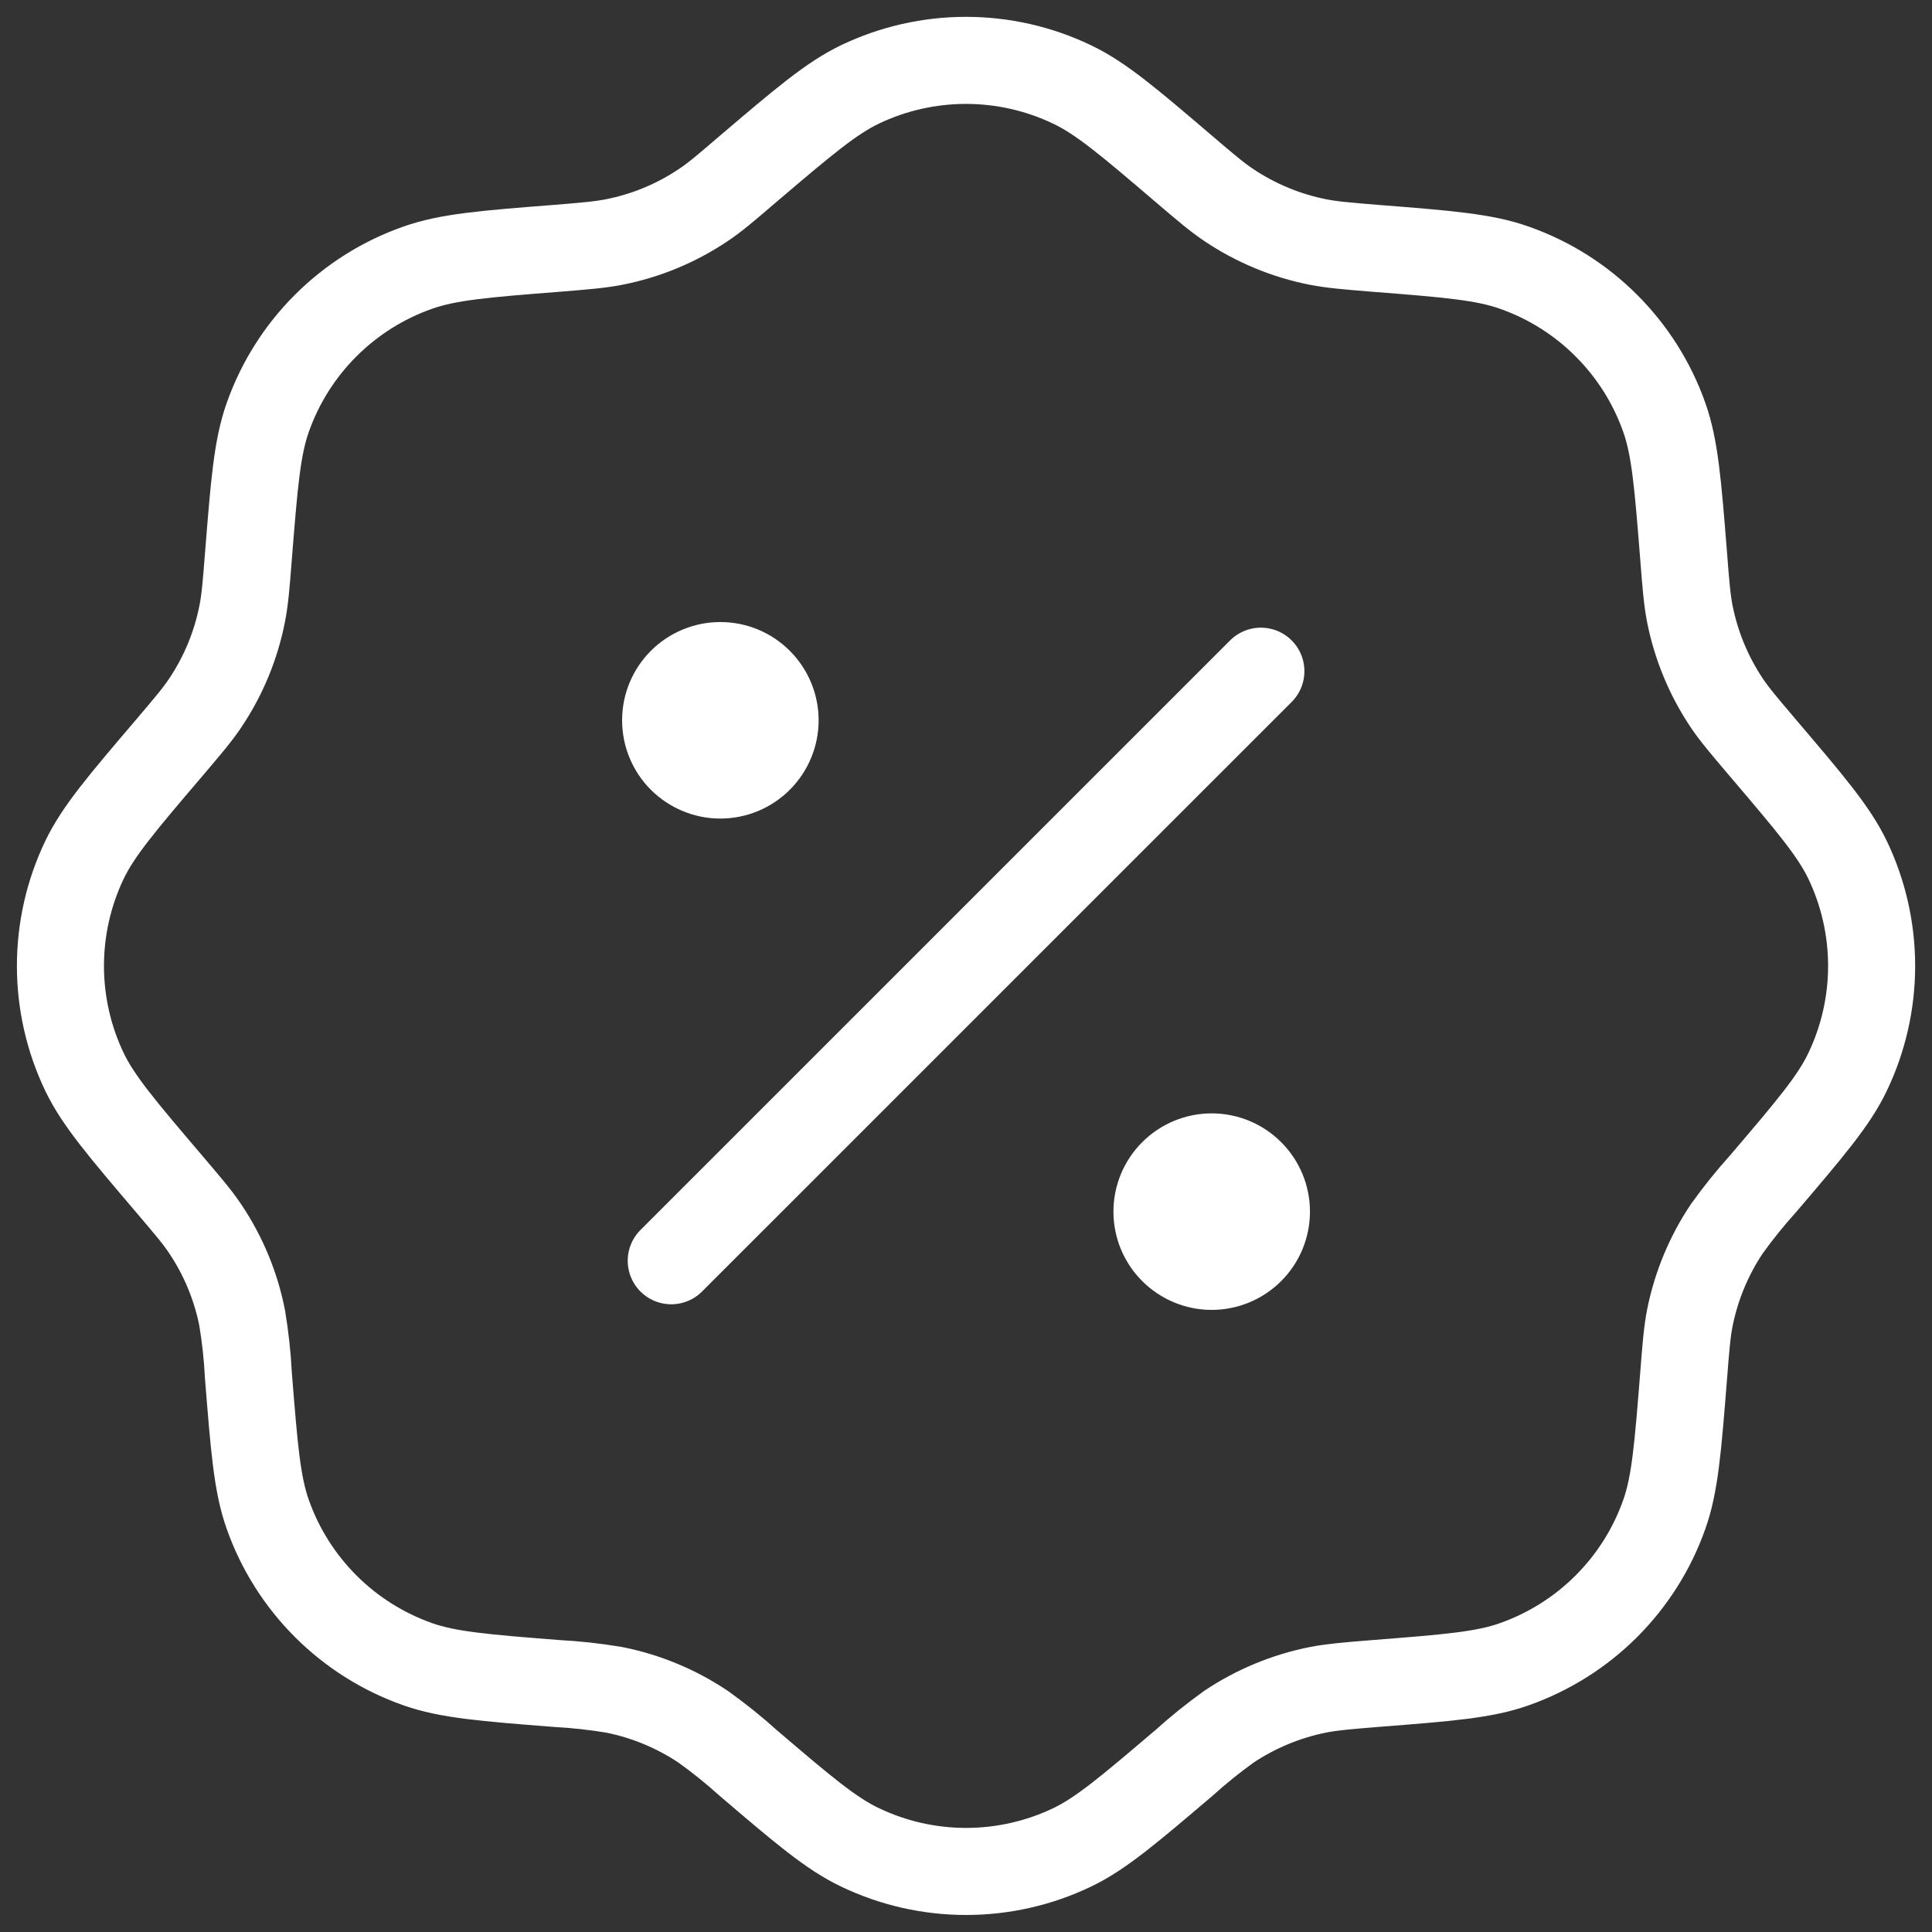 <svg width="32" height="32" viewBox="0 0 32 32" fill="none" xmlns="http://www.w3.org/2000/svg">
<rect x="0" y="0" width="32" height="32" fill="#333333" stroke="none"/>
<path d="M12.389 2.799C13.307 2.018 13.766 1.628 14.244 1.398C14.792 1.136 15.392 1 16 1C16.607 1 17.207 1.136 17.755 1.398C18.235 1.626 18.694 2.017 19.61 2.799C19.977 3.112 20.159 3.267 20.354 3.397C20.802 3.697 21.304 3.905 21.832 4.009C22.062 4.054 22.301 4.074 22.779 4.113C23.982 4.207 24.583 4.256 25.084 4.434C25.657 4.636 26.177 4.963 26.606 5.393C27.036 5.822 27.364 6.342 27.566 6.914C27.744 7.417 27.791 8.018 27.887 9.219C27.924 9.697 27.944 9.937 27.989 10.168C28.094 10.695 28.302 11.198 28.601 11.644C28.732 11.839 28.888 12.021 29.199 12.388C29.98 13.306 30.372 13.765 30.602 14.243C30.864 14.791 31 15.391 31 15.999C31 16.606 30.864 17.206 30.602 17.754C30.374 18.233 29.982 18.692 29.199 19.61C28.986 19.846 28.787 20.094 28.601 20.353C28.302 20.8 28.094 21.302 27.989 21.829C27.944 22.061 27.924 22.3 27.887 22.778C27.791 23.98 27.744 24.582 27.566 25.083C27.364 25.656 27.036 26.175 26.606 26.605C26.177 27.034 25.657 27.361 25.084 27.564C24.583 27.743 23.982 27.79 22.779 27.884C22.301 27.923 22.063 27.943 21.832 27.988C21.304 28.093 20.802 28.301 20.354 28.6C20.096 28.786 19.848 28.985 19.612 29.198C18.694 29.979 18.235 30.37 17.757 30.599C17.209 30.861 16.609 30.997 16.001 30.997C15.394 30.997 14.794 30.861 14.246 30.599C13.766 30.371 13.307 29.981 12.39 29.198C12.154 28.985 11.905 28.785 11.646 28.6C11.199 28.301 10.697 28.093 10.169 27.988C9.855 27.936 9.539 27.901 9.221 27.884C8.019 27.79 7.418 27.741 6.917 27.564C6.344 27.361 5.824 27.034 5.395 26.605C4.965 26.175 4.637 25.656 4.435 25.083C4.257 24.582 4.21 23.98 4.114 22.778C4.098 22.46 4.063 22.144 4.011 21.829C3.907 21.302 3.699 20.8 3.399 20.353C3.269 20.158 3.113 19.976 2.802 19.61C2.021 18.692 1.629 18.233 1.399 17.754C1.137 17.206 1.001 16.606 1.001 15.999C1.001 15.391 1.137 14.791 1.399 14.243C1.629 13.765 2.019 13.306 2.802 12.388C3.113 12.021 3.269 11.839 3.399 11.644C3.699 11.197 3.907 10.695 4.011 10.168C4.057 9.937 4.077 9.697 4.114 9.219C4.21 8.018 4.257 7.417 4.435 6.914C4.637 6.341 4.965 5.821 5.395 5.392C5.825 4.963 6.345 4.635 6.918 4.434C7.42 4.256 8.02 4.207 9.223 4.113C9.702 4.074 9.939 4.054 10.17 4.009C10.699 3.905 11.201 3.697 11.648 3.397C11.844 3.267 12.024 3.112 12.389 2.799Z" stroke="white" stroke-width="1.442"/>
<path d="M11.118 20.882L20.884 11.117" stroke="white" stroke-width="1.442" stroke-linecap="round"/>
<path d="M21.697 20.068C21.697 20.5 21.526 20.914 21.22 21.219C20.915 21.524 20.501 21.696 20.069 21.696C19.638 21.696 19.224 21.524 18.919 21.219C18.613 20.914 18.442 20.5 18.442 20.068C18.442 19.637 18.613 19.223 18.919 18.918C19.224 18.612 19.638 18.441 20.069 18.441C20.501 18.441 20.915 18.612 21.22 18.918C21.526 19.223 21.697 19.637 21.697 20.068ZM13.559 11.93C13.559 12.362 13.387 12.776 13.082 13.081C12.777 13.386 12.363 13.558 11.931 13.558C11.5 13.558 11.086 13.386 10.78 13.081C10.475 12.776 10.304 12.362 10.304 11.93C10.304 11.499 10.475 11.085 10.78 10.78C11.086 10.474 11.5 10.303 11.931 10.303C12.363 10.303 12.777 10.474 13.082 10.78C13.387 11.085 13.559 11.499 13.559 11.93Z" fill="white"/>
</svg>

